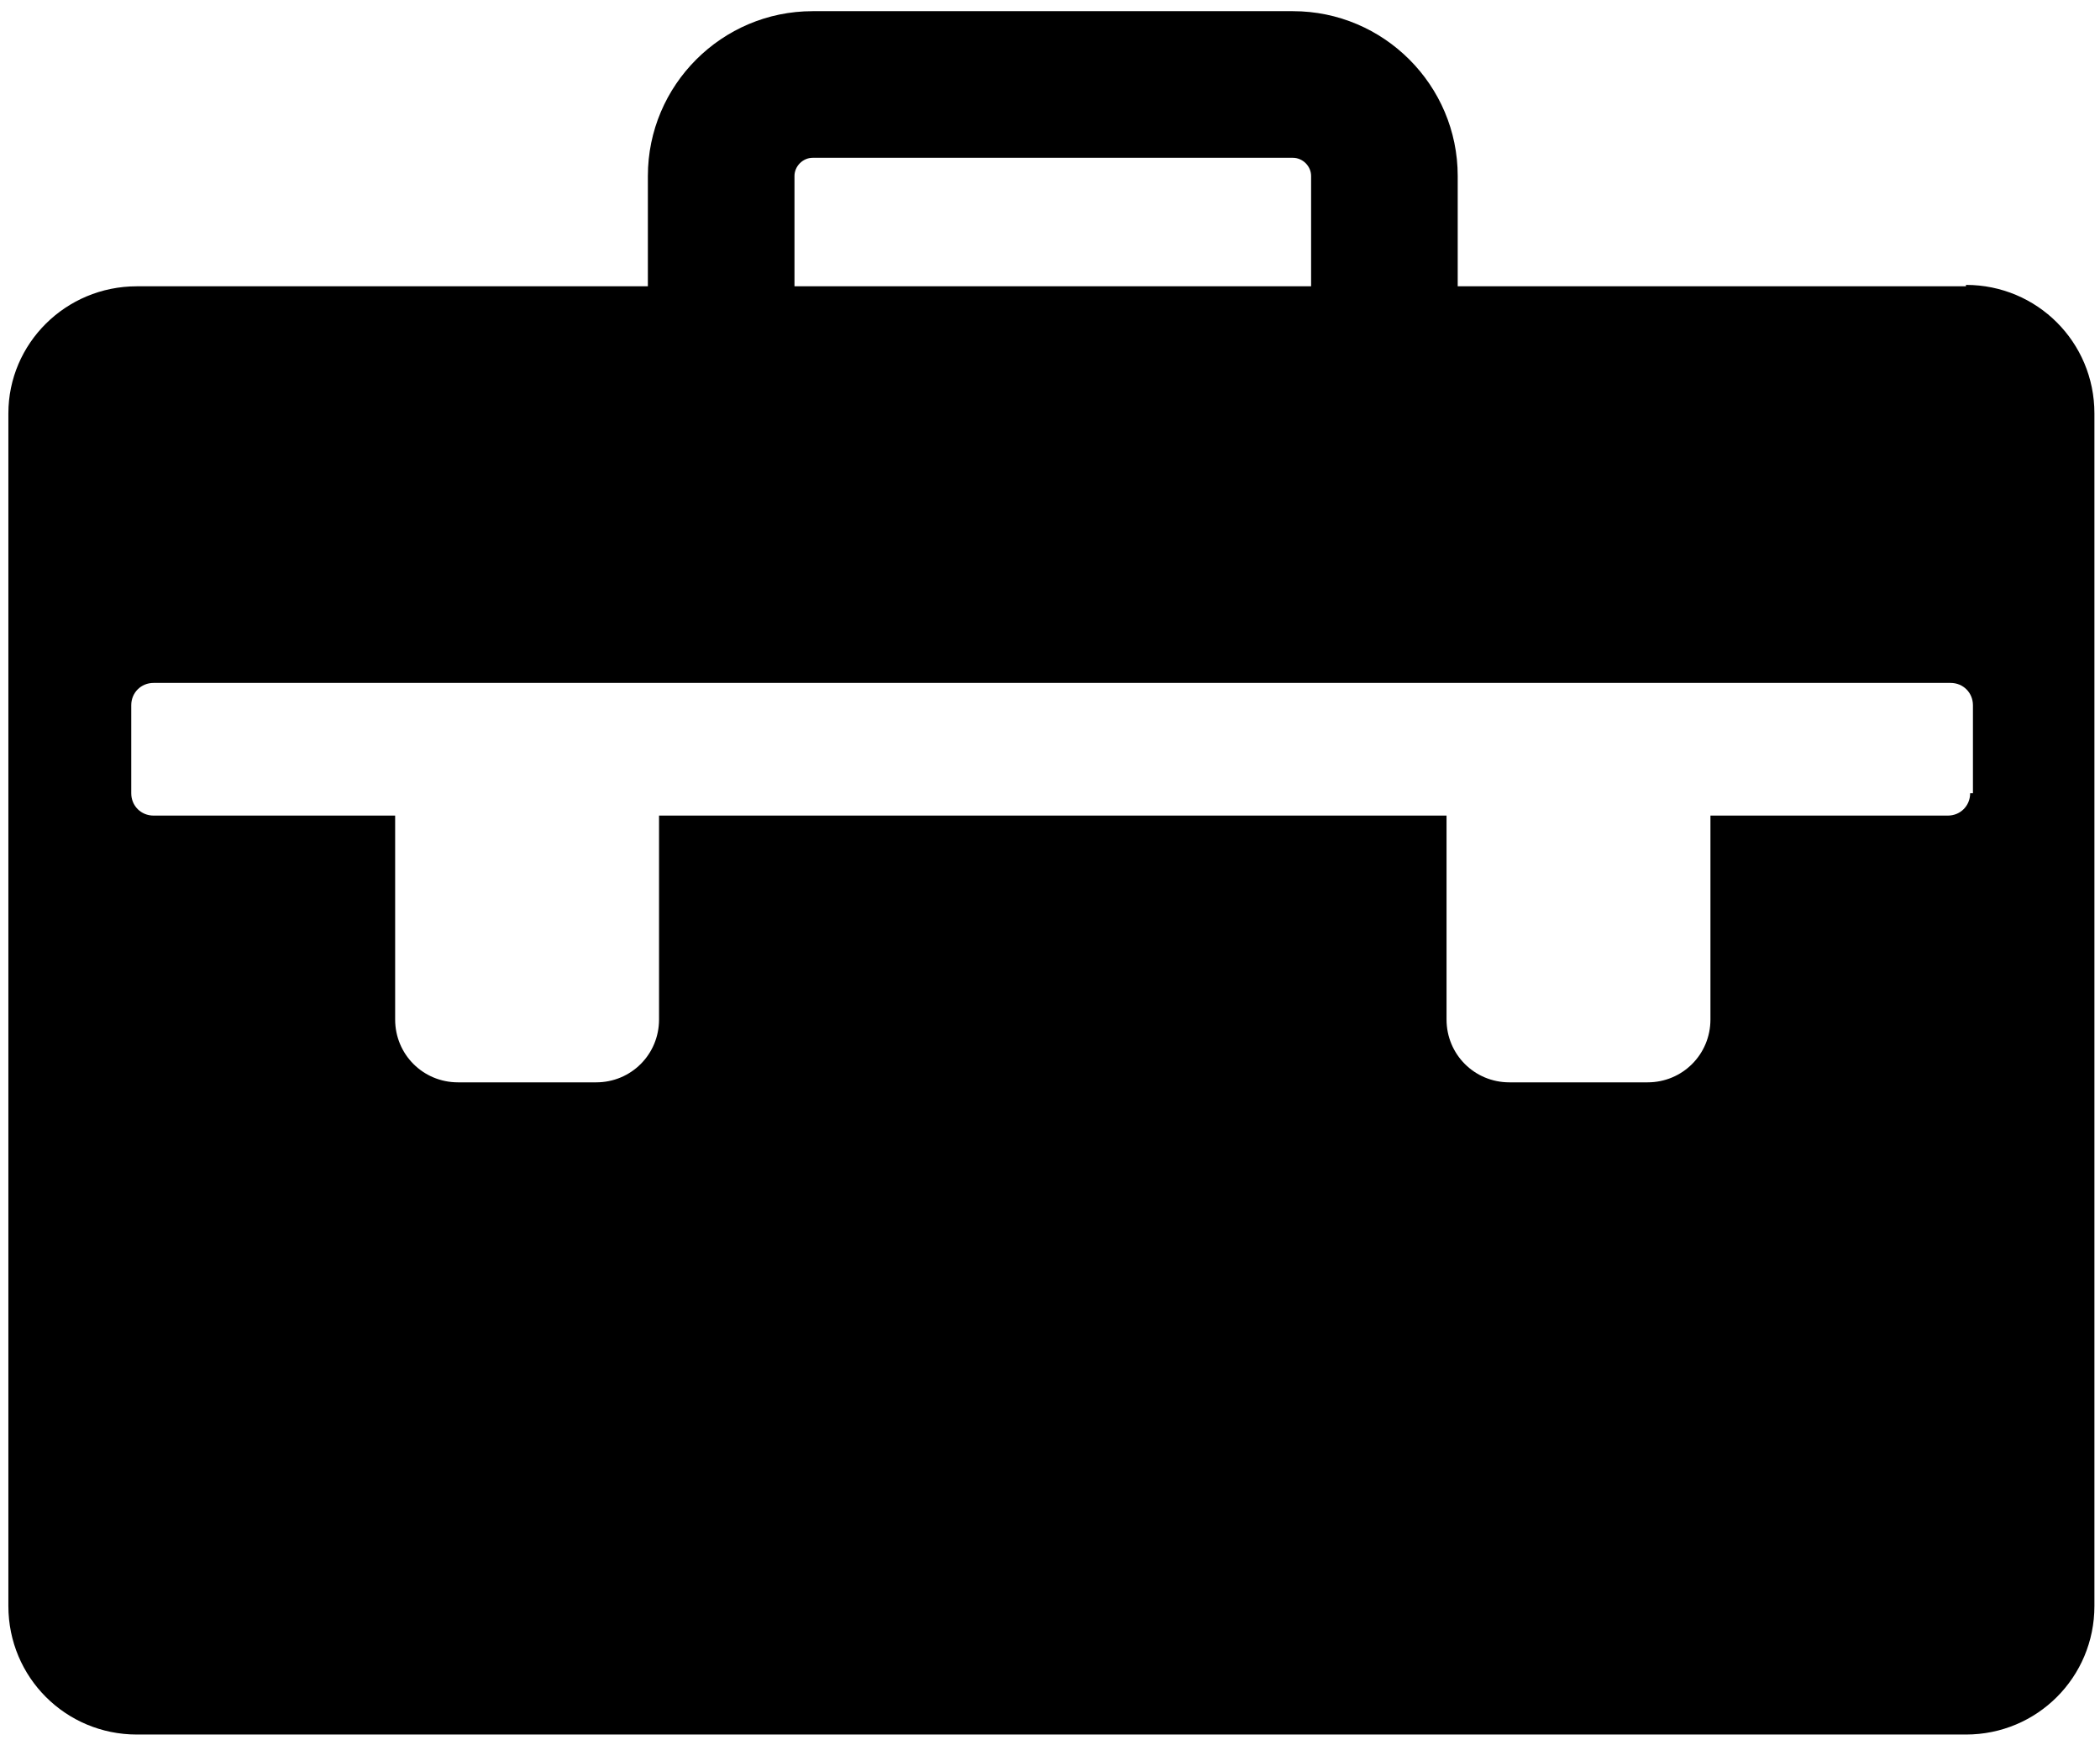 <?xml version="1.0" encoding="UTF-8"?>
<svg id="Layer_1" data-name="Layer 1" xmlns="http://www.w3.org/2000/svg" viewBox="0 0 15.04 12.46">
  <defs>
    <style>
      .cls-1 {
        fill: none;
      }
    </style>
  </defs>
  <path class="cls-1" d="m9.39,1.25c0-.07-.06-.13-.13-.13h-3.44c-.07,0-.13.06-.13.13v.79h3.7v-.79Z"/>
  <path class="cls-1" d="m13.95,4.88H1.08c-.09,0-.16.07-.16.16v.63c0,.09.07.16.16.16h1.73v1.46c0,.25.2.45.45.45h.99c.25,0,.45-.2.45-.45v-1.46h5.64v1.46c0,.25.2.45.45.45h.99c.25,0,.45-.2.45-.45v-1.46h1.7c.09,0,.16-.07.16-.16v-.63c0-.09-.07-.16-.16-.16Z"/>
  <path d="m14.08,2.05h-3.64v-.79c0-.65-.53-1.18-1.18-1.18h-3.44c-.65,0-1.18.53-1.18,1.18v.79H.98C.47,2.05.06,2.46.06,2.96v8.54c0,.51.41.92.92.92h13.1c.51,0,.92-.41.92-.92V2.96c0-.51-.41-.92-.92-.92Zm-8.39-.79c0-.07.06-.13.13-.13h3.44c.07,0,.13.06.13.13v.79h-3.7v-.79Zm8.42,4.42c0,.09-.07.16-.16.16h-1.7v1.46c0,.25-.2.45-.45.45h-.99c-.25,0-.45-.2-.45-.45v-1.46h-5.64v1.46c0,.25-.2.45-.45.45h-.99c-.25,0-.45-.2-.45-.45v-1.46h-1.73c-.09,0-.16-.07-.16-.16v-.63c0-.09.07-.16.16-.16h12.87c.09,0,.16.07.16.16v.63Z"/>
</svg>